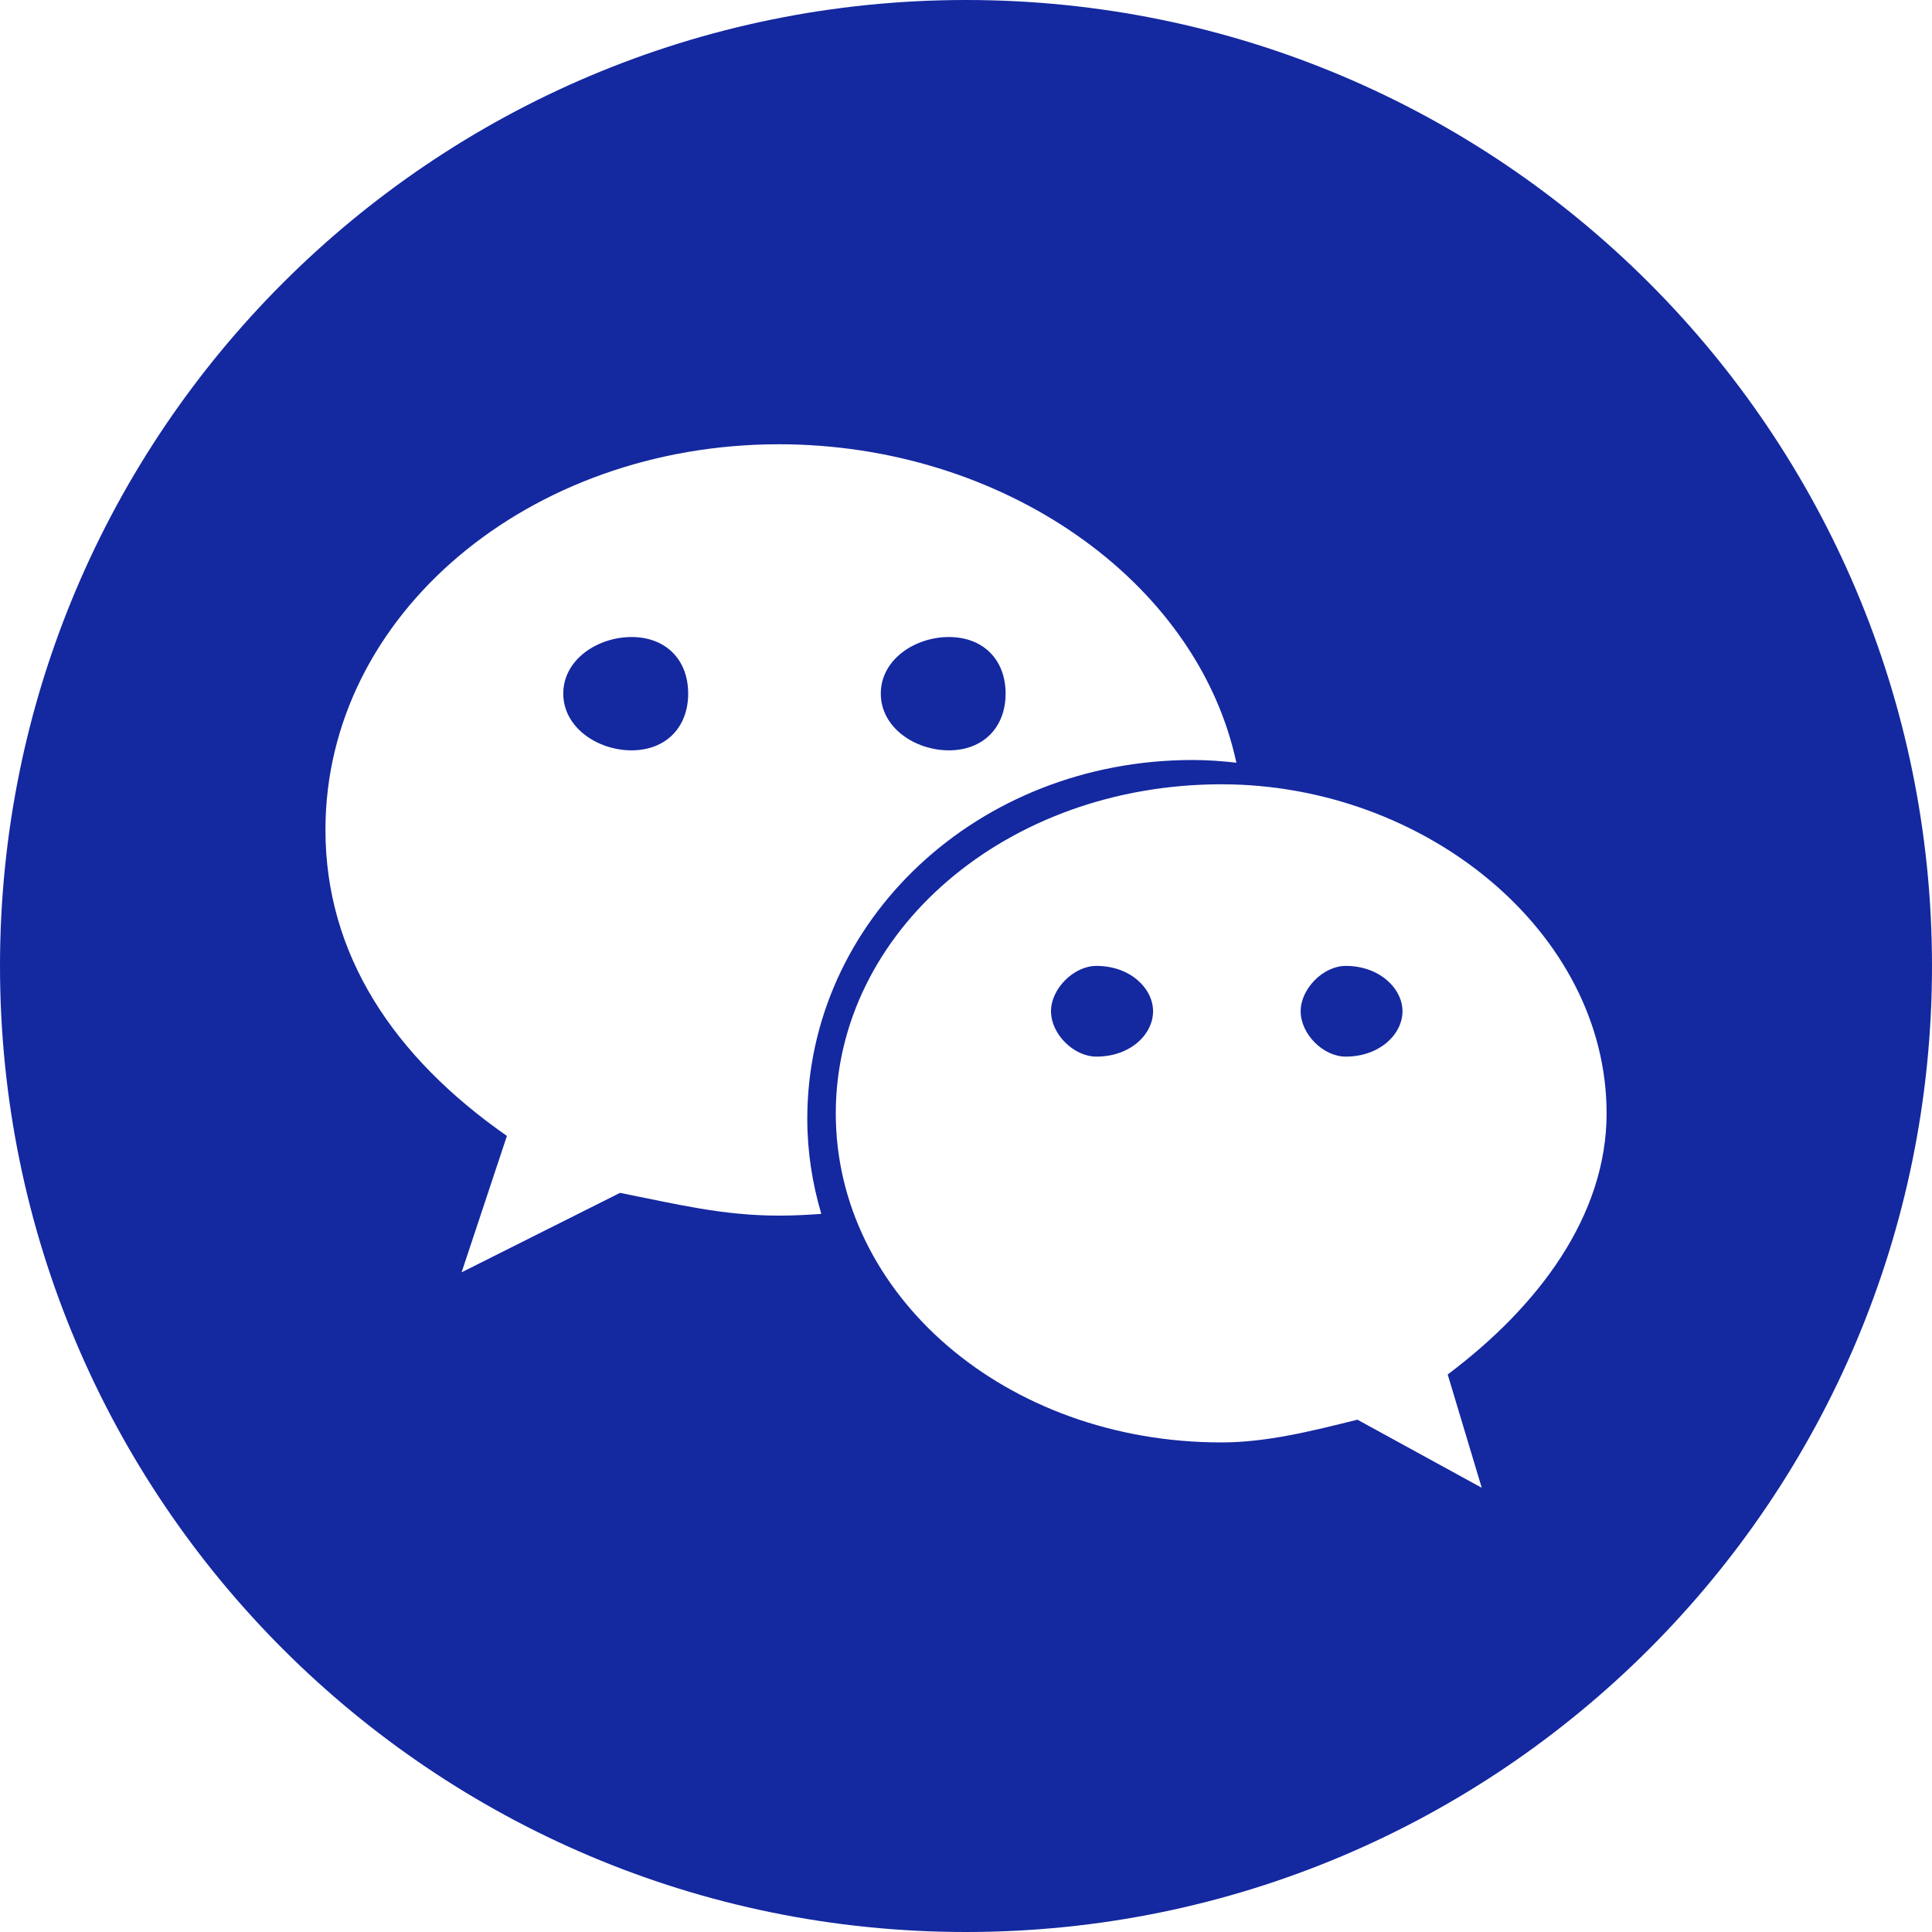 <?xml version="1.0" encoding="utf-8"?>
<!-- Generator: Adobe Illustrator 16.0.0, SVG Export Plug-In . SVG Version: 6.00 Build 0)  -->
<!DOCTYPE svg PUBLIC "-//W3C//DTD SVG 1.1//EN" "http://www.w3.org/Graphics/SVG/1.1/DTD/svg11.dtd">
<svg version="1.1" id="레이어_1" xmlns="http://www.w3.org/2000/svg" xmlns:xlink="http://www.w3.org/1999/xlink" x="0px"
	 y="0px" width="40px" height="40px" viewBox="0 0 40 40" enable-background="new 0 0 40 40" xml:space="preserve">
<g>
	<path fill-rule="evenodd" clip-rule="evenodd" fill="#1428a0" d="M22.699,19.998c-0.467,0-0.939,0.471-0.939,0.939
		c0,0.475,0.473,0.939,0.939,0.939c0.709,0,1.174-0.465,1.174-0.939C23.873,20.469,23.408,19.998,22.699,19.998z"/>
	<path fill-rule="evenodd" clip-rule="evenodd" fill="#1428a0" d="M27.861,19.998c-0.463,0-0.932,0.471-0.932,0.939
		c0,0.475,0.469,0.939,0.932,0.939c0.705,0,1.176-0.465,1.176-0.939C29.037,20.469,28.566,19.998,27.861,19.998z"/>
	<path fill-rule="evenodd" clip-rule="evenodd" fill="#1428a0" d="M19.646,15.535c0.706,0,1.174-0.471,1.174-1.175
		c0-0.706-0.468-1.171-1.174-1.171c-0.704,0-1.41,0.465-1.41,1.171C18.236,15.064,18.942,15.535,19.646,15.535z"/>
	<path fill-rule="evenodd" clip-rule="evenodd" fill="#1428a0" d="M20,0C8.954,0,0,8.954,0,20c0,11.047,8.954,20,20,20
		c11.047,0,20-8.953,20-20C40,8.954,31.047,0,20,0z M16.126,25.168c-1.172,0-2.114-0.238-3.289-0.471l-3.28,1.645l0.938-2.824
		c-2.351-1.641-3.757-3.759-3.757-6.337c0-4.466,4.228-7.983,9.388-7.983c4.616,0,8.659,2.811,9.472,6.593
		c-0.299-0.034-0.6-0.056-0.904-0.056c-4.459,0-7.98,3.328-7.98,7.43c0,0.682,0.105,1.34,0.29,1.967
		C16.713,25.154,16.42,25.168,16.126,25.168z M29.973,28.457l0.705,2.346l-2.574-1.41c-0.938,0.234-1.881,0.471-2.816,0.471
		c-4.467,0-7.984-3.053-7.984-6.813c0-3.753,3.518-6.813,7.984-6.813c4.219,0,7.975,3.06,7.975,6.813
		C33.262,25.168,31.857,27.043,29.973,28.457z"/>
	<path fill-rule="evenodd" clip-rule="evenodd" fill="#1428a0" d="M13.076,13.189c-0.703,0-1.414,0.465-1.414,1.171
		c0,0.704,0.711,1.175,1.414,1.175c0.704,0,1.172-0.471,1.172-1.175C14.248,13.654,13.78,13.189,13.076,13.189z"/>
</g>
</svg>
